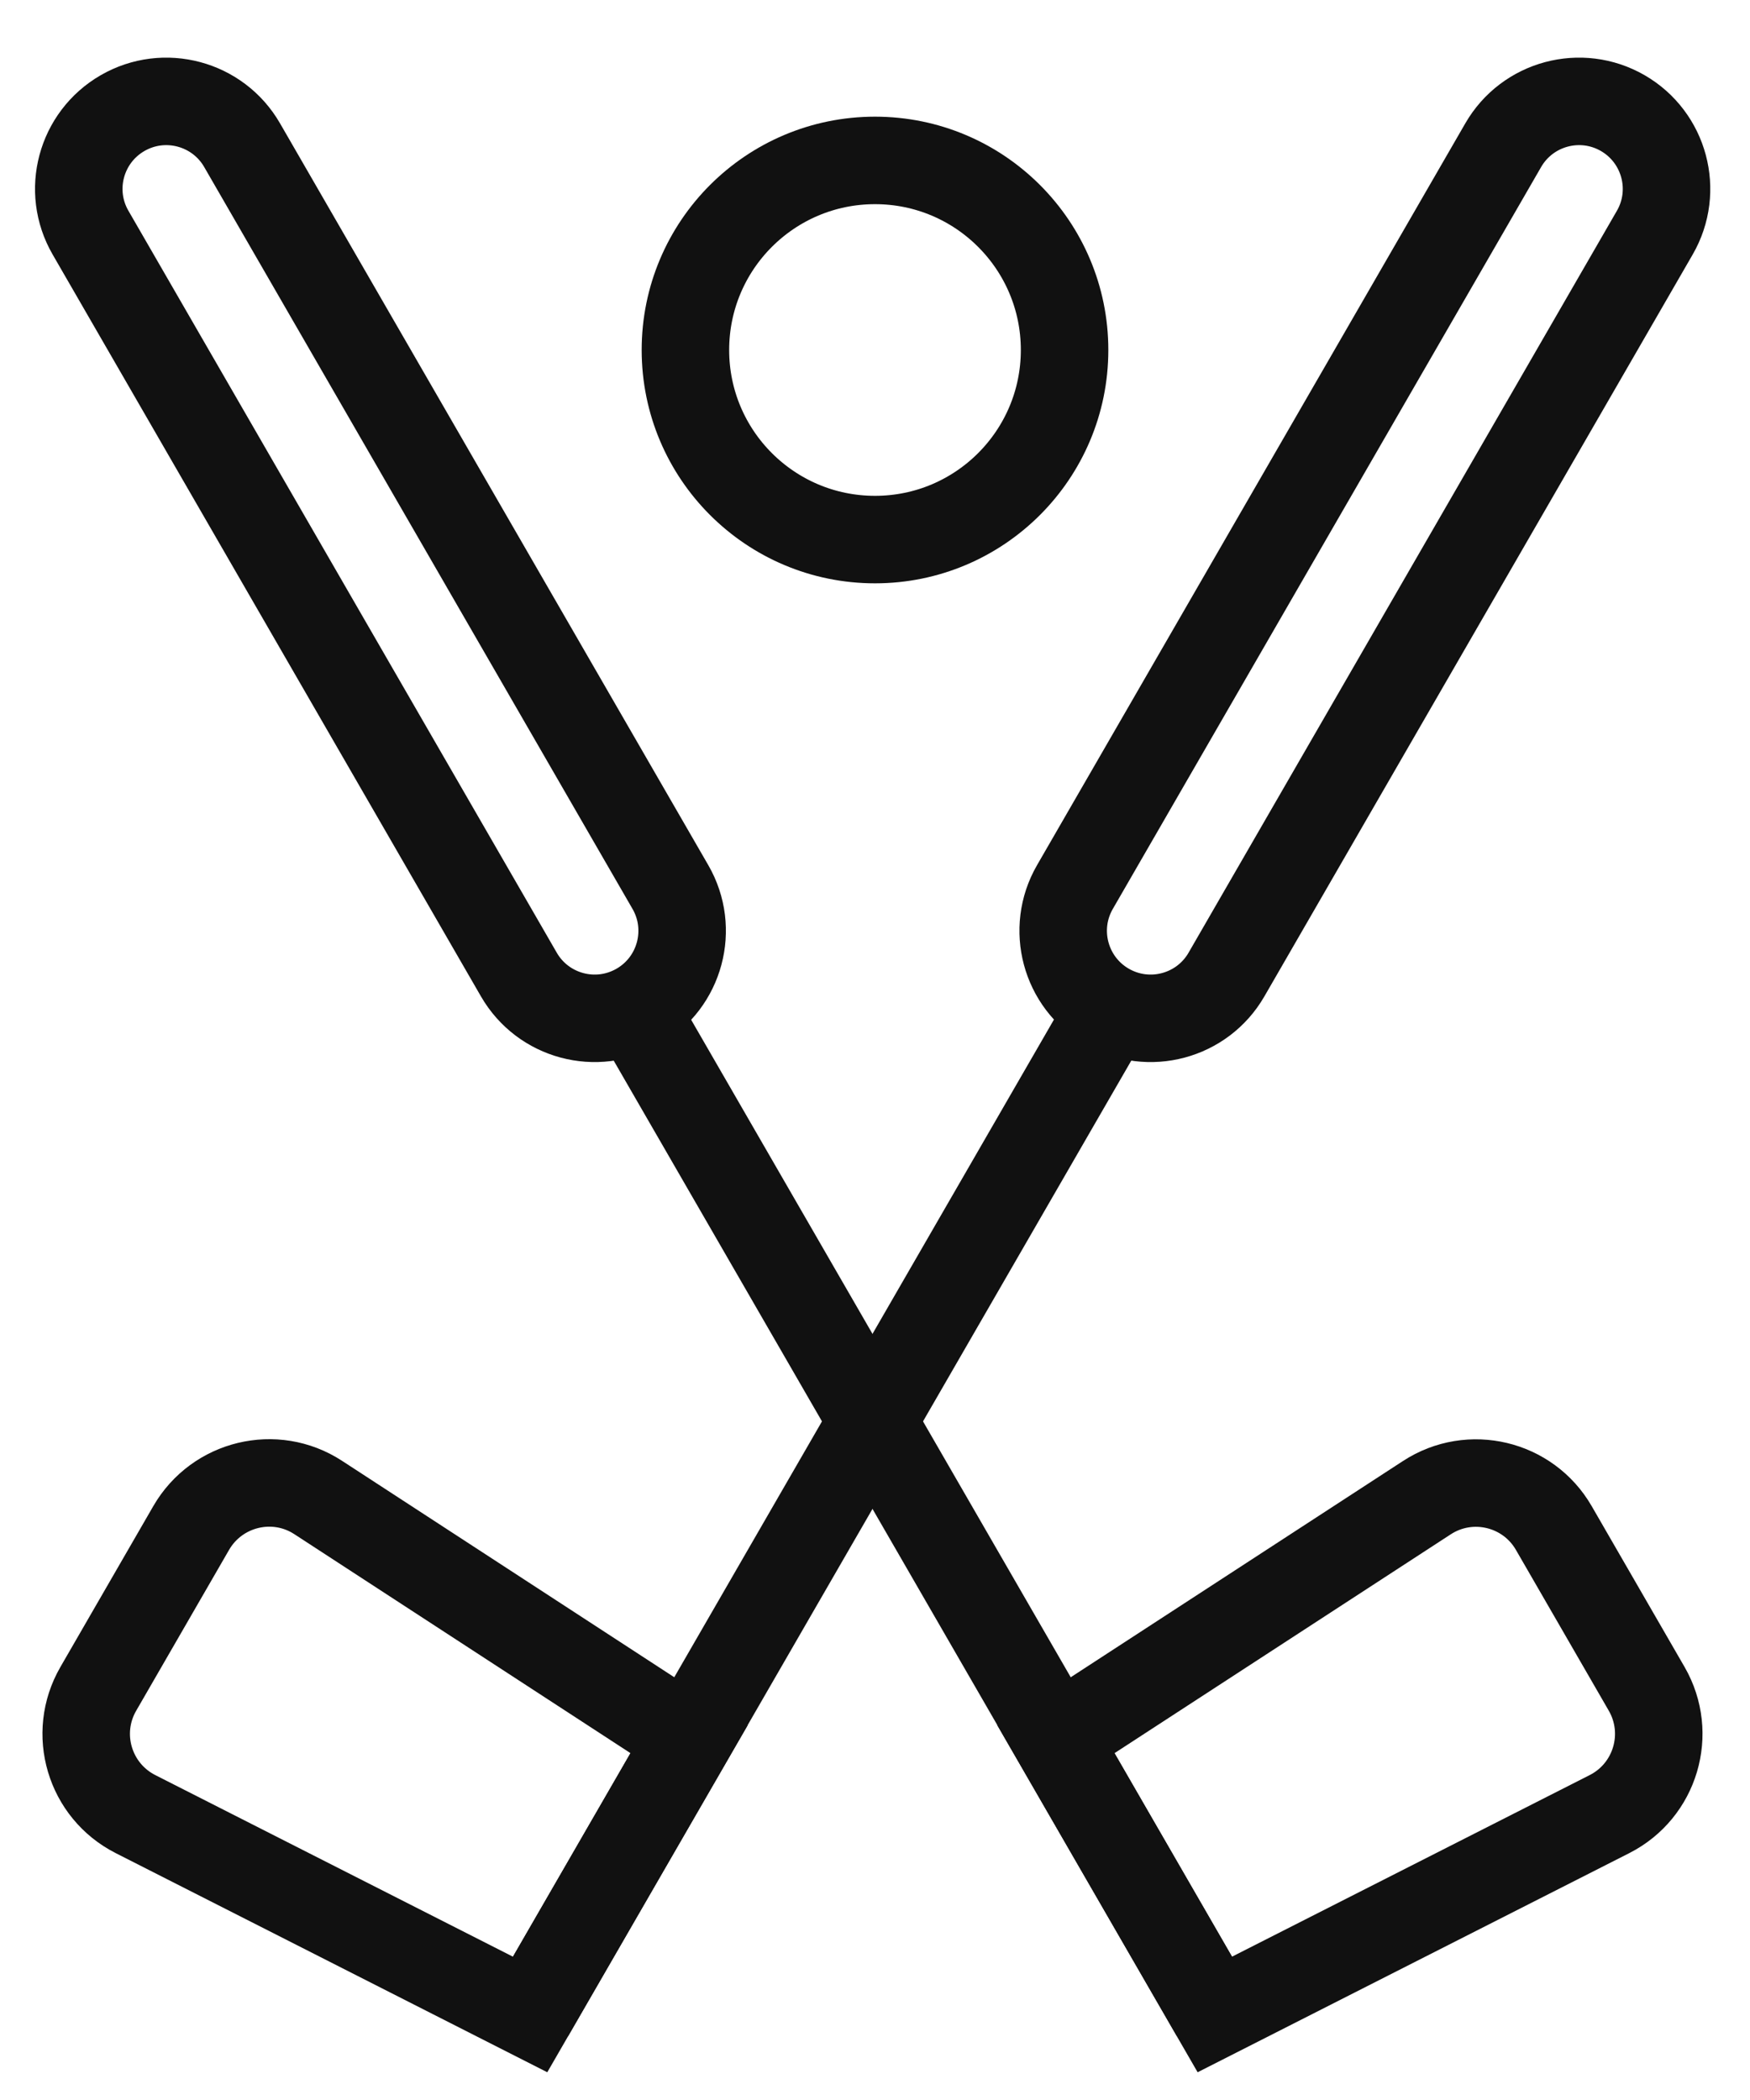 <svg width="30" height="36" viewBox="0 0 30 36" fill="none" xmlns="http://www.w3.org/2000/svg">
<path d="M21.025 16.707L28.368 3.988C28.782 3.271 28.536 2.354 27.819 1.939C27.102 1.525 26.184 1.771 25.77 2.488L18.427 15.207C18.013 15.924 18.259 16.842 18.976 17.256C19.694 17.67 20.611 17.424 21.025 16.707Z" stroke="#111111" stroke-width="1.5" stroke-miterlimit="10"/>
<path d="M19.166 17.076L9.089 34.531" stroke="#111111" stroke-width="1.5" stroke-miterlimit="10"/>
<path d="M5.454 25.671L11.814 29.814L9.088 34.534L2.321 31.098C1.534 30.697 1.242 29.719 1.685 28.952L3.277 26.195C3.719 25.429 4.714 25.189 5.454 25.671Z" stroke="#111111" stroke-width="1.5" stroke-miterlimit="10"/>
<path d="M8.895 16.707L1.552 3.988C1.137 3.271 1.383 2.354 2.101 1.939C2.818 1.525 3.736 1.771 4.15 2.488L11.493 15.207C11.907 15.924 11.661 16.842 10.944 17.256C10.226 17.67 9.309 17.424 8.895 16.707Z" stroke="#111111" stroke-width="1.5" stroke-miterlimit="10"/>
<path d="M10.748 17.076L20.825 34.531" stroke="#111111" stroke-width="1.5" stroke-miterlimit="10"/>
<path d="M24.461 25.674L18.1 29.814L20.825 34.534L27.593 31.098C28.38 30.697 28.671 29.719 28.229 28.952L26.637 26.195C26.195 25.429 25.201 25.192 24.461 25.674Z" stroke="#111111" stroke-width="1.5" stroke-miterlimit="10"/>
<circle cx="15" cy="6" r="3.25" stroke="#111111" stroke-width="1.5"/>
</svg>
